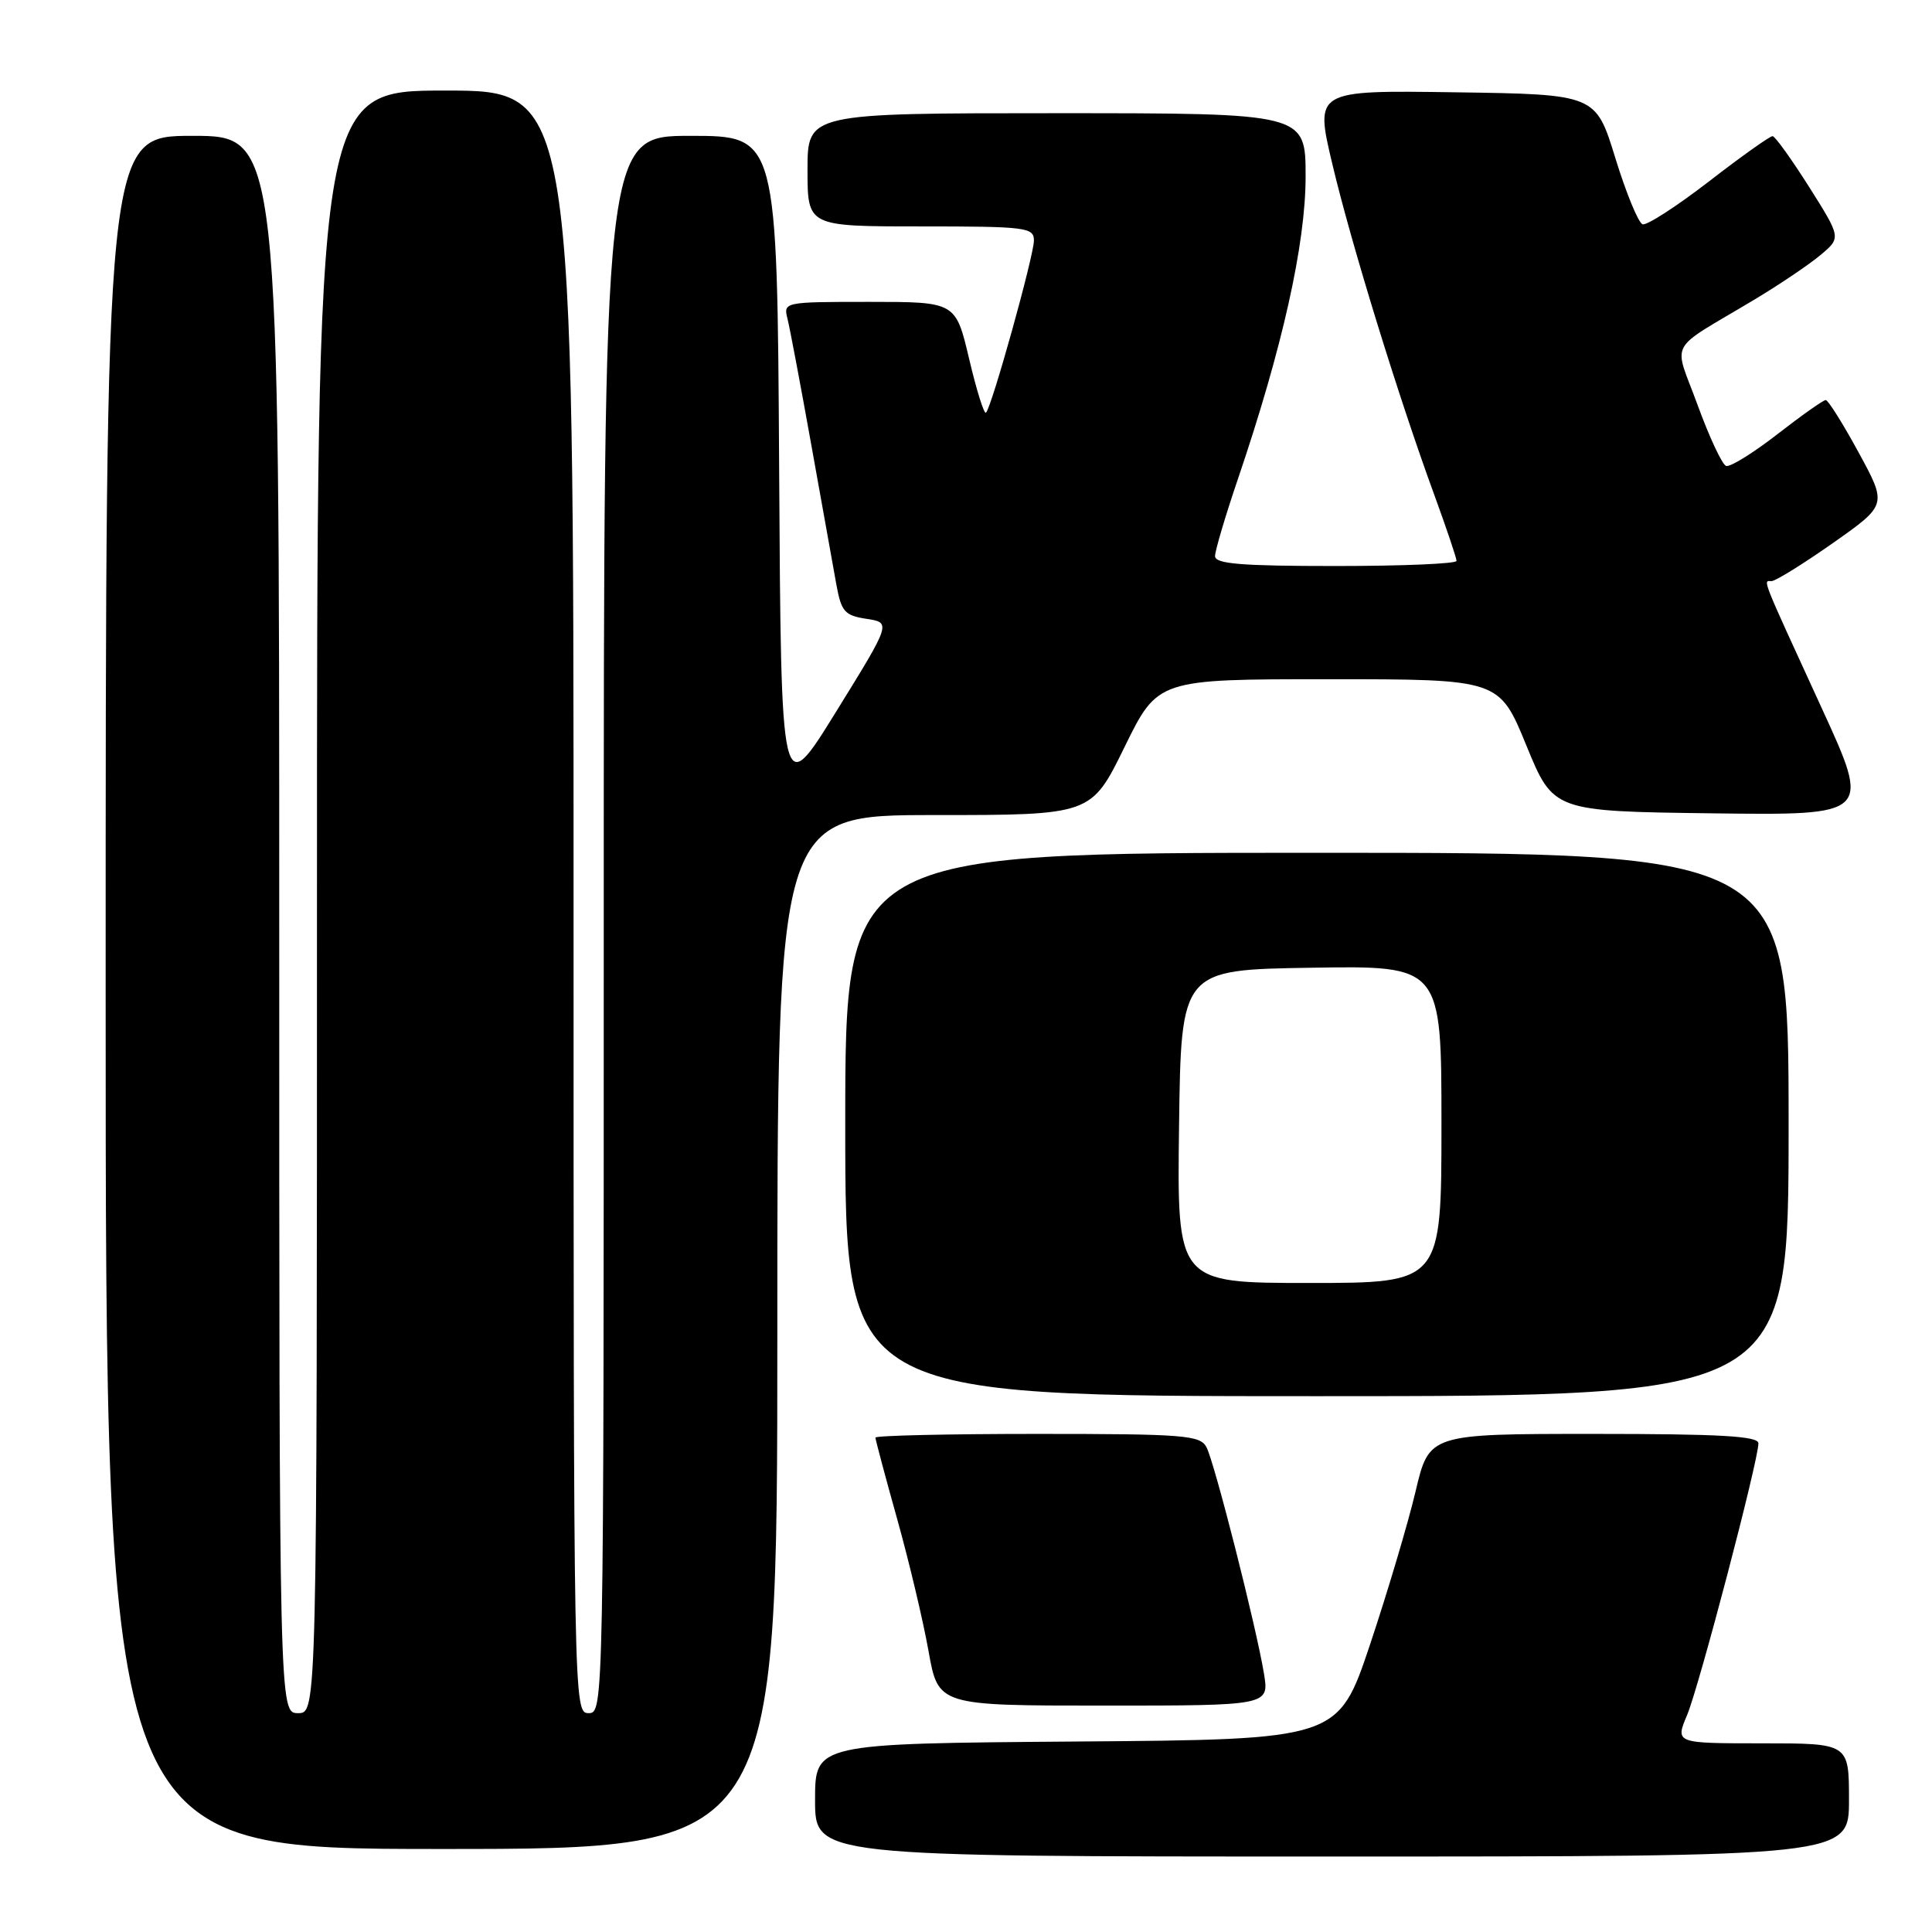<?xml version="1.0" encoding="UTF-8" standalone="no"?>
<!DOCTYPE svg PUBLIC "-//W3C//DTD SVG 1.1//EN" "http://www.w3.org/Graphics/SVG/1.1/DTD/svg11.dtd" >
<svg xmlns="http://www.w3.org/2000/svg" xmlns:xlink="http://www.w3.org/1999/xlink" version="1.1" viewBox="0 0 256 256">
 <g >
 <path fill="currentColor"
d=" M 245.00 238.50 C 245.00 231.00 245.00 231.00 233.49 231.00 C 221.97 231.00 221.97 231.00 223.55 227.25 C 225.14 223.46 232.99 193.56 233.00 191.25 C 233.00 190.29 227.97 190.00 211.18 190.00 C 189.37 190.00 189.37 190.00 187.57 197.62 C 186.58 201.81 183.87 210.92 181.55 217.87 C 177.32 230.50 177.32 230.50 142.66 230.76 C 108.00 231.03 108.00 231.03 108.00 238.51 C 108.00 246.00 108.00 246.00 176.50 246.00 C 245.00 246.00 245.00 246.00 245.00 238.50 Z  M 103.00 176.50 C 103.00 108.00 103.00 108.00 123.79 108.00 C 144.59 108.00 144.59 108.00 149.00 99.00 C 153.41 90.00 153.41 90.00 176.03 90.00 C 198.65 90.00 198.65 90.00 202.24 98.75 C 205.82 107.50 205.82 107.50 226.86 107.77 C 247.91 108.04 247.91 108.04 241.36 93.77 C 233.21 76.01 233.60 77.00 234.74 77.00 C 235.26 77.00 238.92 74.73 242.88 71.95 C 250.06 66.90 250.06 66.90 246.28 59.96 C 244.20 56.14 242.24 53.01 241.92 53.01 C 241.61 53.00 238.72 55.04 235.52 57.53 C 232.31 60.02 229.25 61.92 228.72 61.74 C 228.20 61.57 226.50 57.94 224.95 53.69 C 221.73 44.86 220.71 46.75 232.50 39.68 C 235.80 37.70 239.73 35.05 241.23 33.79 C 243.96 31.50 243.96 31.50 239.73 24.79 C 237.40 21.11 235.22 18.07 234.88 18.04 C 234.54 18.02 230.75 20.71 226.46 24.03 C 222.17 27.34 218.21 29.90 217.65 29.72 C 217.09 29.53 215.47 25.58 214.04 20.94 C 211.44 12.50 211.44 12.50 192.83 12.23 C 174.22 11.96 174.22 11.96 176.54 21.73 C 179.04 32.29 185.31 52.63 190.05 65.57 C 191.67 70.01 193.00 73.95 193.00 74.32 C 193.00 74.70 185.80 75.00 177.00 75.00 C 164.46 75.00 161.00 74.72 161.00 73.69 C 161.00 72.97 162.37 68.35 164.04 63.44 C 169.92 46.12 173.00 32.36 173.00 23.39 C 173.00 15.00 173.00 15.00 140.00 15.00 C 107.00 15.00 107.00 15.00 107.00 22.50 C 107.00 30.00 107.00 30.00 122.00 30.00 C 135.99 30.00 137.00 30.13 137.00 31.87 C 137.00 33.86 131.42 53.92 130.65 54.68 C 130.40 54.93 129.40 51.73 128.42 47.57 C 126.63 40.00 126.63 40.00 115.21 40.00 C 103.86 40.00 103.79 40.02 104.35 42.25 C 104.66 43.49 106.08 51.02 107.51 59.00 C 108.94 66.97 110.43 75.30 110.83 77.50 C 111.48 81.05 111.93 81.56 114.82 82.00 C 118.09 82.50 118.09 82.50 110.79 94.30 C 103.50 106.09 103.50 106.09 103.24 62.05 C 102.98 18.00 102.98 18.00 91.49 18.00 C 80.00 18.00 80.00 18.00 80.00 122.50 C 80.00 226.33 79.99 227.00 78.00 227.00 C 76.01 227.00 76.00 226.33 76.00 119.50 C 76.00 12.00 76.00 12.00 59.00 12.00 C 42.00 12.00 42.00 12.00 42.00 119.50 C 42.00 227.00 42.00 227.00 39.50 227.00 C 37.00 227.00 37.00 227.00 37.00 122.50 C 37.00 18.00 37.00 18.00 25.50 18.00 C 14.00 18.00 14.00 18.00 14.00 131.50 C 14.00 245.00 14.00 245.00 58.50 245.00 C 103.00 245.00 103.00 245.00 103.00 176.50 Z  M 167.48 221.75 C 166.44 215.47 160.93 193.78 159.86 191.75 C 159.02 190.17 156.89 190.00 137.46 190.00 C 125.66 190.00 116.00 190.22 116.00 190.49 C 116.00 190.76 117.29 195.60 118.87 201.24 C 120.45 206.88 122.32 214.76 123.03 218.75 C 124.32 226.00 124.32 226.00 146.25 226.00 C 168.18 226.00 168.18 226.00 167.48 221.75 Z  M 237.00 149.00 C 237.00 113.00 237.00 113.00 174.50 113.00 C 112.00 113.00 112.00 113.00 112.00 149.00 C 112.00 185.00 112.00 185.00 174.50 185.00 C 237.00 185.00 237.00 185.00 237.00 149.00 Z  M 156.23 149.25 C 156.50 128.50 156.50 128.50 173.75 128.23 C 191.00 127.95 191.00 127.95 191.00 148.98 C 191.00 170.00 191.00 170.00 173.48 170.00 C 155.96 170.00 155.96 170.00 156.23 149.25 Z "/>
</g>
</svg>